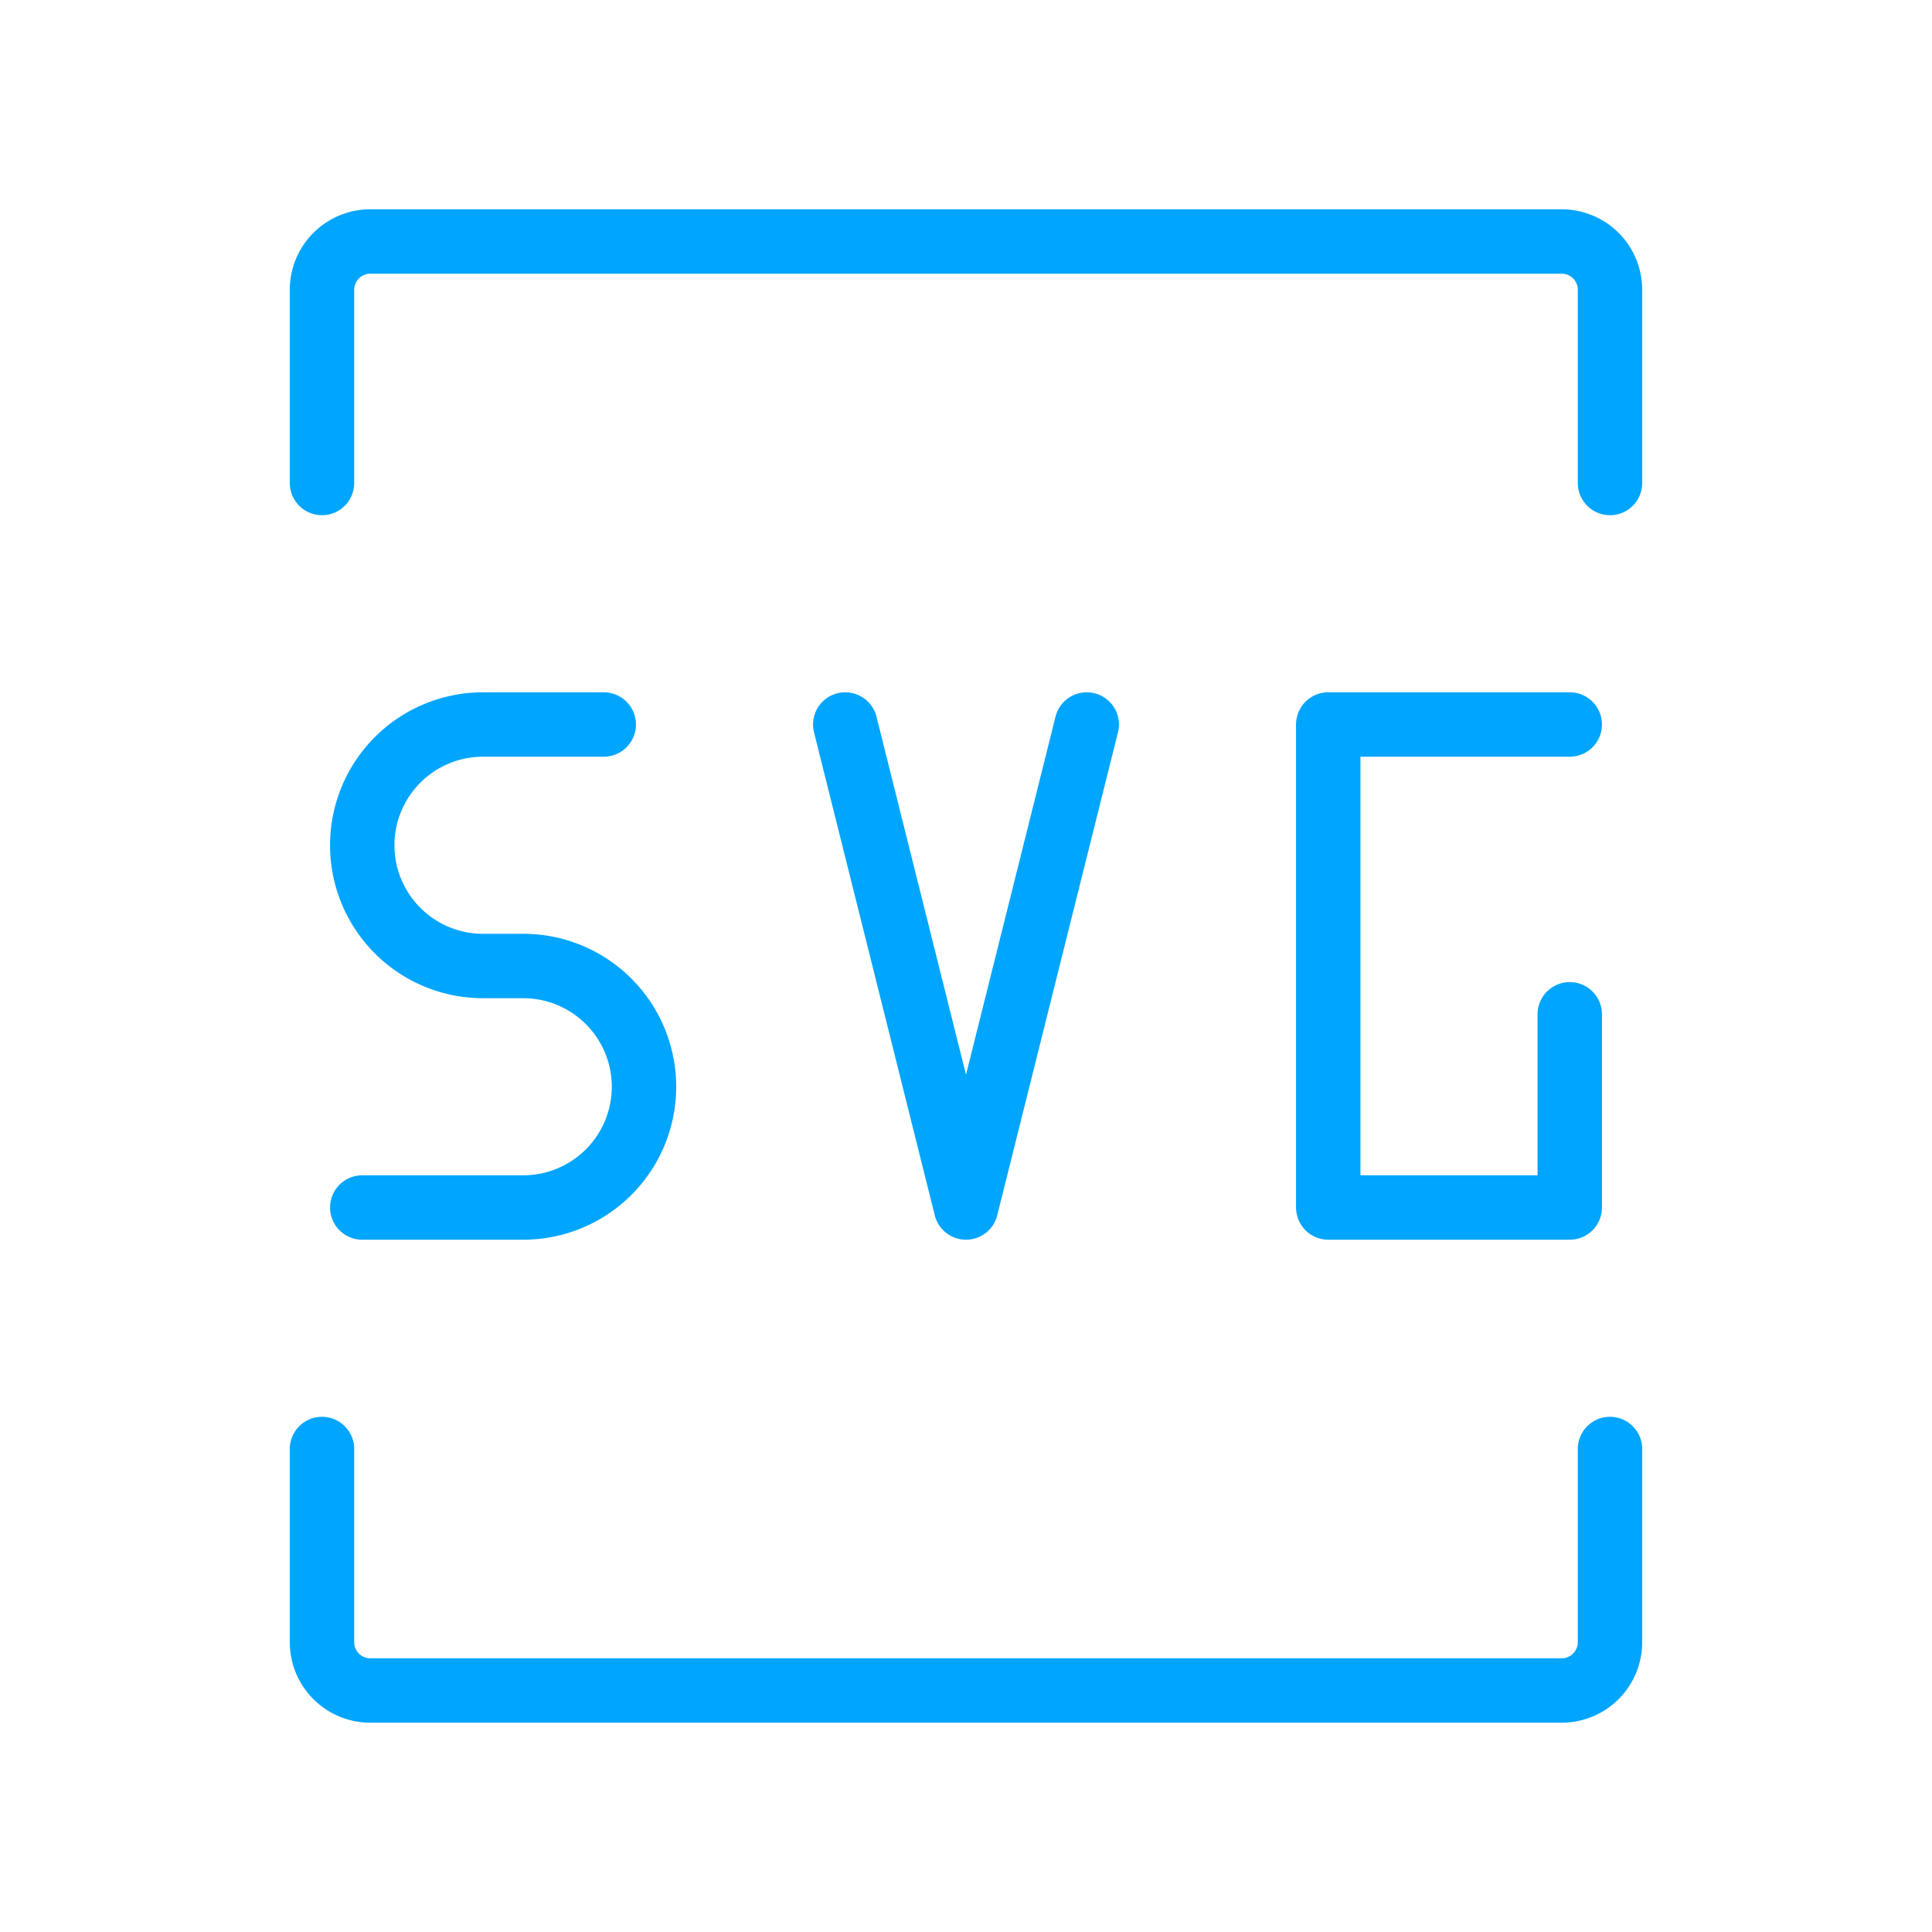 <?xml version="1.0" encoding="UTF-8"?><svg xmlns="http://www.w3.org/2000/svg" width="64px" height="64px" fill="none" stroke-width="0.8" viewBox="0 0 24 24" color="#00a5fe"><path stroke="#00a5fe" stroke-width="0.8" stroke-linecap="round" stroke-linejoin="round" d="M4.5 15h2A1.5 1.5 0 0 0 8 13.5v0A1.5 1.5 0 0 0 6.5 12H6a1.5 1.5 0 0 1-1.5-1.5v0A1.5 1.5 0 0 1 6 9h1.5M10.5 9l1.5 6 1.5-6M19.5 9h-3v6h3v-2.4"></path><path stroke="#00a5fe" stroke-width="0.8" stroke-linecap="round" d="M4 6V3.6a.6.6 0 0 1 .6-.6h14.8a.6.6 0 0 1 .6.6V6M4 18v2.4a.6.6 0 0 0 .6.6h14.8a.6.6 0 0 0 .6-.6V18"></path></svg>